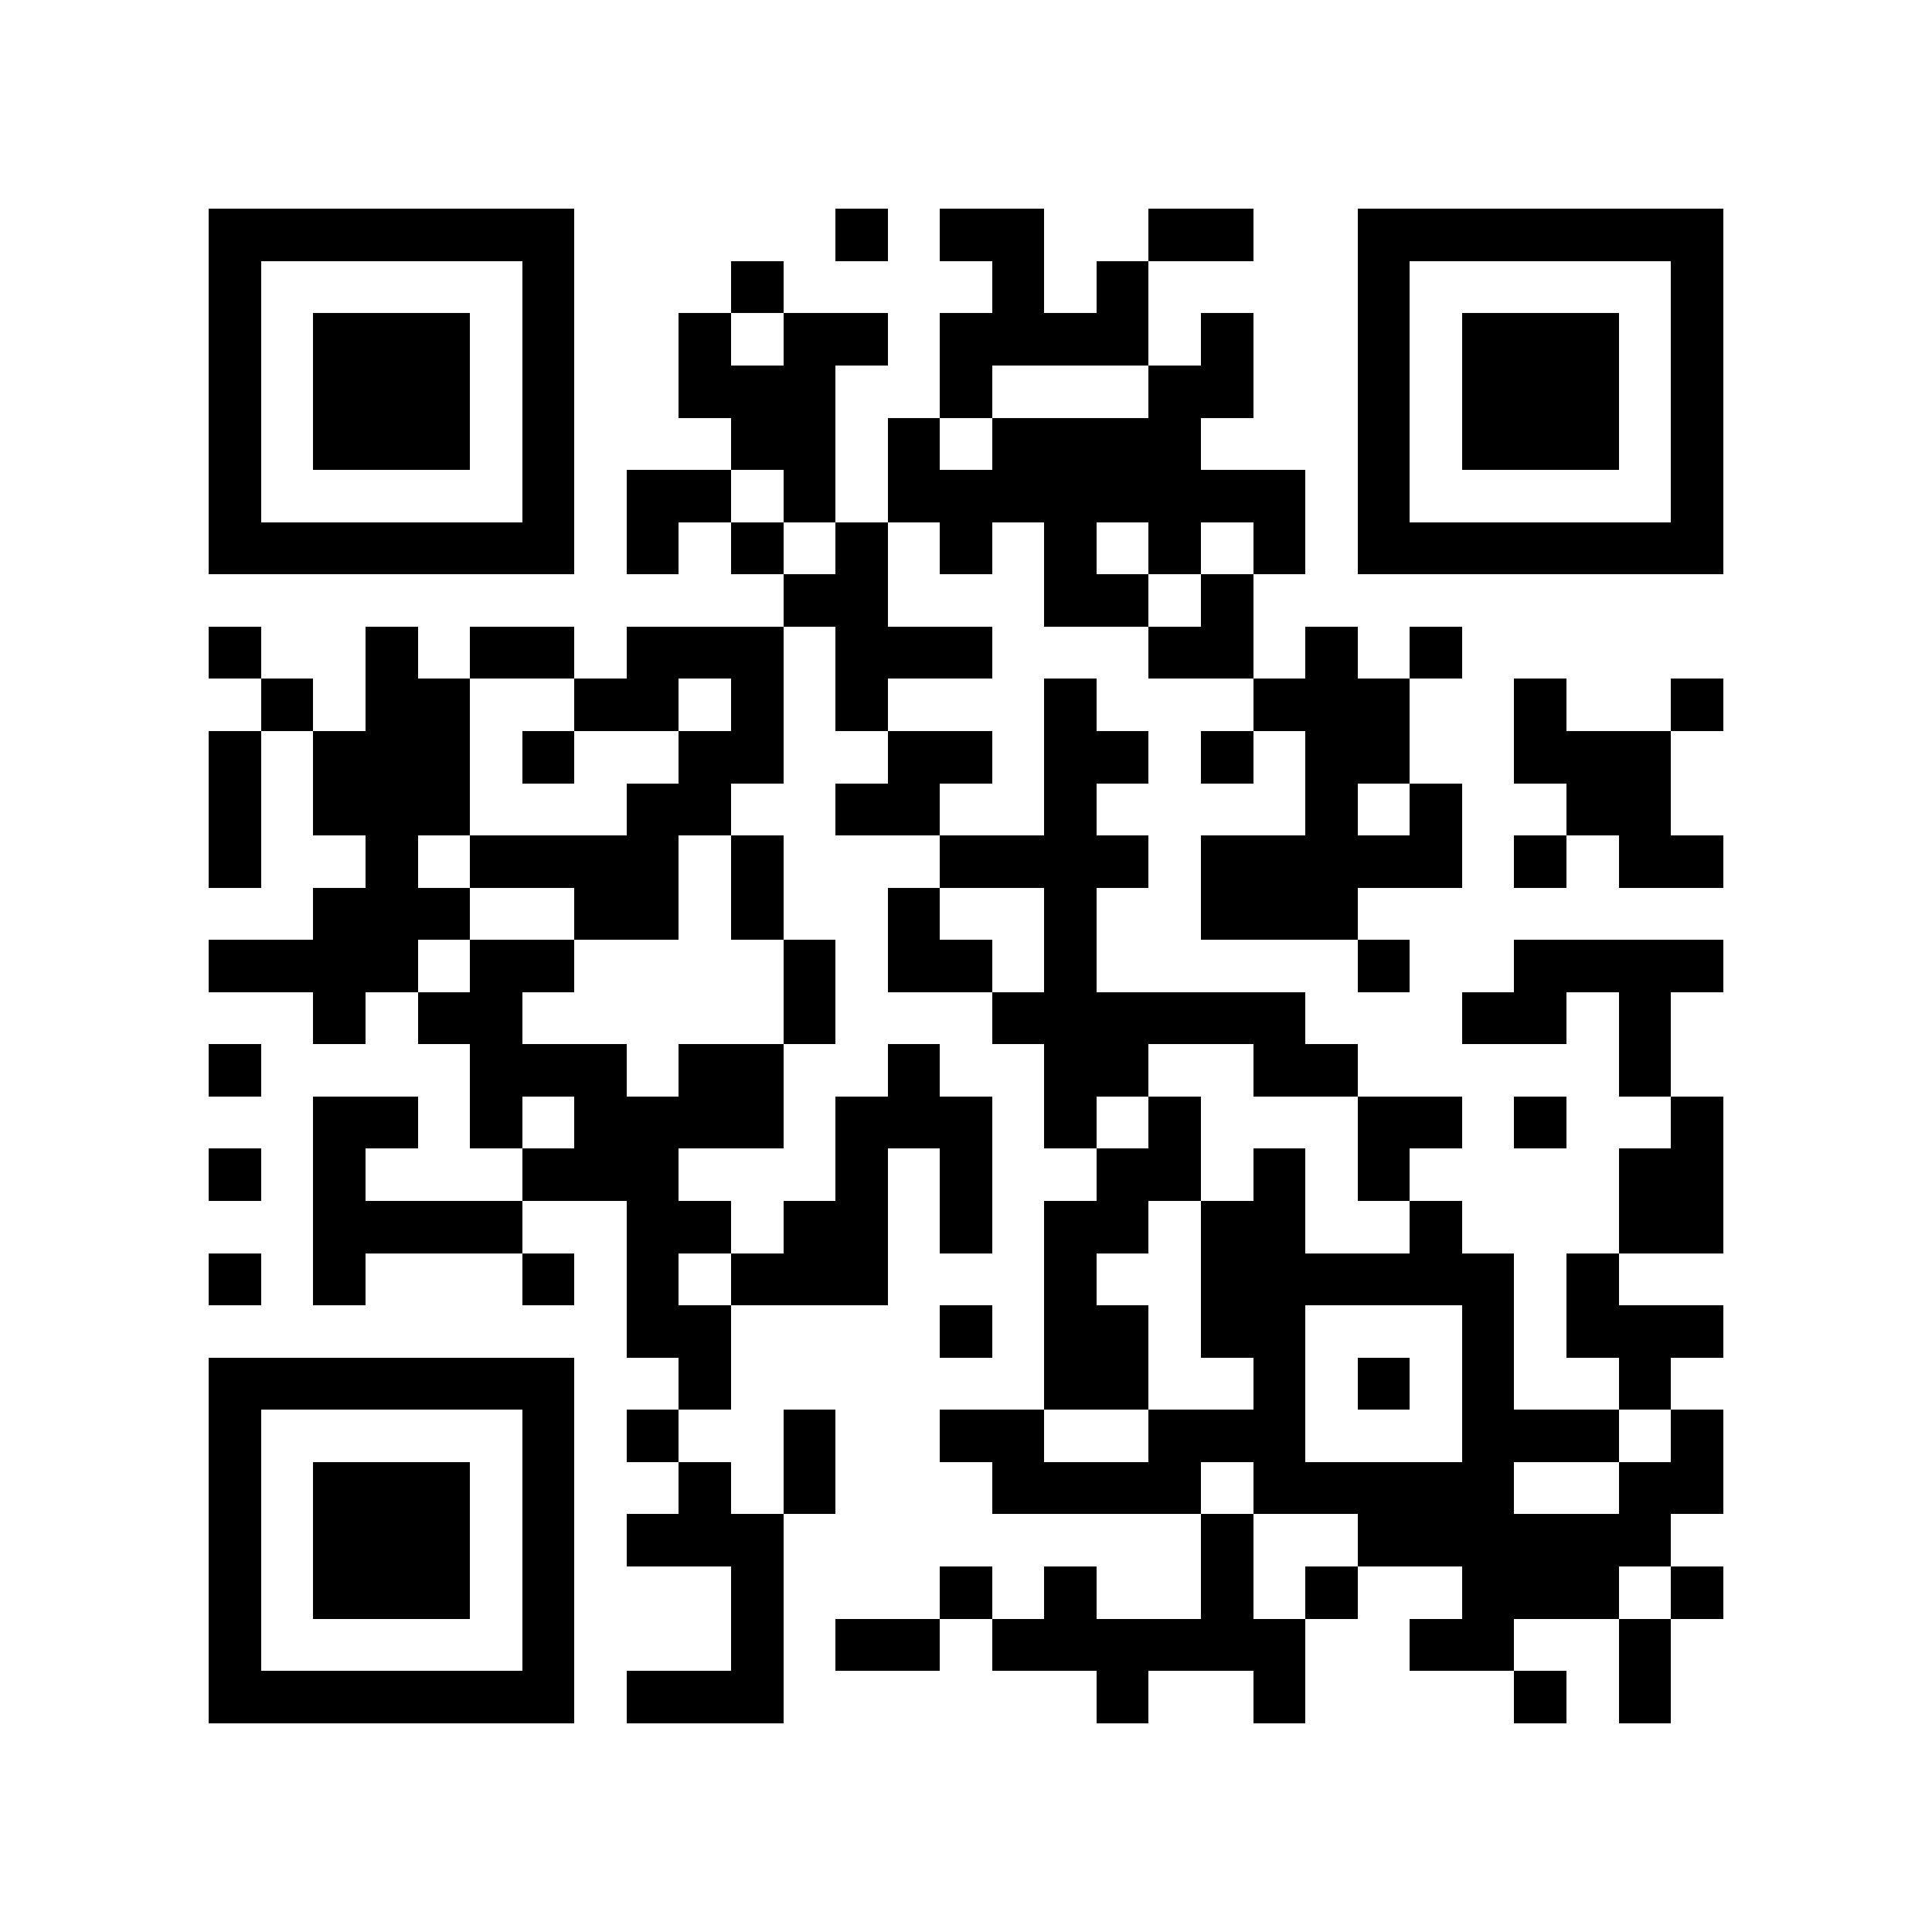 <?xml version="1.0" encoding="utf-8"?><!DOCTYPE svg PUBLIC "-//W3C//DTD SVG 1.1//EN" "http://www.w3.org/Graphics/SVG/1.1/DTD/svg11.dtd"><svg xmlns="http://www.w3.org/2000/svg" viewBox="0 0 37 37" shape-rendering="crispEdges"><path fill="#ffffff" d="M0 0h37v37H0z"/><path stroke="#000000" d="M4 4.5h7m5 0h1m1 0h2m2 0h2m2 0h7M4 5.5h1m5 0h1m3 0h1m4 0h1m1 0h1m4 0h1m5 0h1M4 6.5h1m1 0h3m1 0h1m2 0h1m1 0h2m1 0h4m1 0h1m2 0h1m1 0h3m1 0h1M4 7.5h1m1 0h3m1 0h1m2 0h3m2 0h1m3 0h2m2 0h1m1 0h3m1 0h1M4 8.5h1m1 0h3m1 0h1m3 0h2m1 0h1m1 0h4m3 0h1m1 0h3m1 0h1M4 9.5h1m5 0h1m1 0h2m1 0h1m1 0h8m1 0h1m5 0h1M4 10.5h7m1 0h1m1 0h1m1 0h1m1 0h1m1 0h1m1 0h1m1 0h1m1 0h7M15 11.5h2m3 0h2m1 0h1M4 12.5h1m2 0h1m1 0h2m1 0h3m1 0h3m3 0h2m1 0h1m1 0h1M5 13.5h1m1 0h2m2 0h2m1 0h1m1 0h1m3 0h1m3 0h3m2 0h1m2 0h1M4 14.5h1m1 0h3m1 0h1m2 0h2m2 0h2m1 0h2m1 0h1m1 0h2m2 0h3M4 15.5h1m1 0h3m3 0h2m2 0h2m2 0h1m4 0h1m1 0h1m2 0h2M4 16.5h1m2 0h1m1 0h4m1 0h1m3 0h4m1 0h5m1 0h1m1 0h2M6 17.5h3m2 0h2m1 0h1m2 0h1m2 0h1m2 0h3M4 18.5h4m1 0h2m4 0h1m1 0h2m1 0h1m5 0h1m2 0h4M6 19.5h1m1 0h2m5 0h1m3 0h6m3 0h2m1 0h1M4 20.5h1m4 0h3m1 0h2m2 0h1m2 0h2m2 0h2m5 0h1M6 21.5h2m1 0h1m1 0h4m1 0h3m1 0h1m1 0h1m3 0h2m1 0h1m2 0h1M4 22.5h1m1 0h1m3 0h3m3 0h1m1 0h1m2 0h2m1 0h1m1 0h1m4 0h2M6 23.5h4m2 0h2m1 0h2m1 0h1m1 0h2m1 0h2m2 0h1m3 0h2M4 24.5h1m1 0h1m3 0h1m1 0h1m1 0h3m3 0h1m2 0h6m1 0h1M12 25.5h2m4 0h1m1 0h2m1 0h2m3 0h1m1 0h3M4 26.5h7m2 0h1m6 0h2m2 0h1m1 0h1m1 0h1m2 0h1M4 27.5h1m5 0h1m1 0h1m2 0h1m2 0h2m2 0h3m3 0h3m1 0h1M4 28.5h1m1 0h3m1 0h1m2 0h1m1 0h1m3 0h4m1 0h5m2 0h2M4 29.5h1m1 0h3m1 0h1m1 0h3m8 0h1m2 0h6M4 30.5h1m1 0h3m1 0h1m3 0h1m3 0h1m1 0h1m2 0h1m1 0h1m2 0h3m1 0h1M4 31.5h1m5 0h1m3 0h1m1 0h2m1 0h6m2 0h2m2 0h1M4 32.5h7m1 0h3m6 0h1m2 0h1m4 0h1m1 0h1"/></svg>
